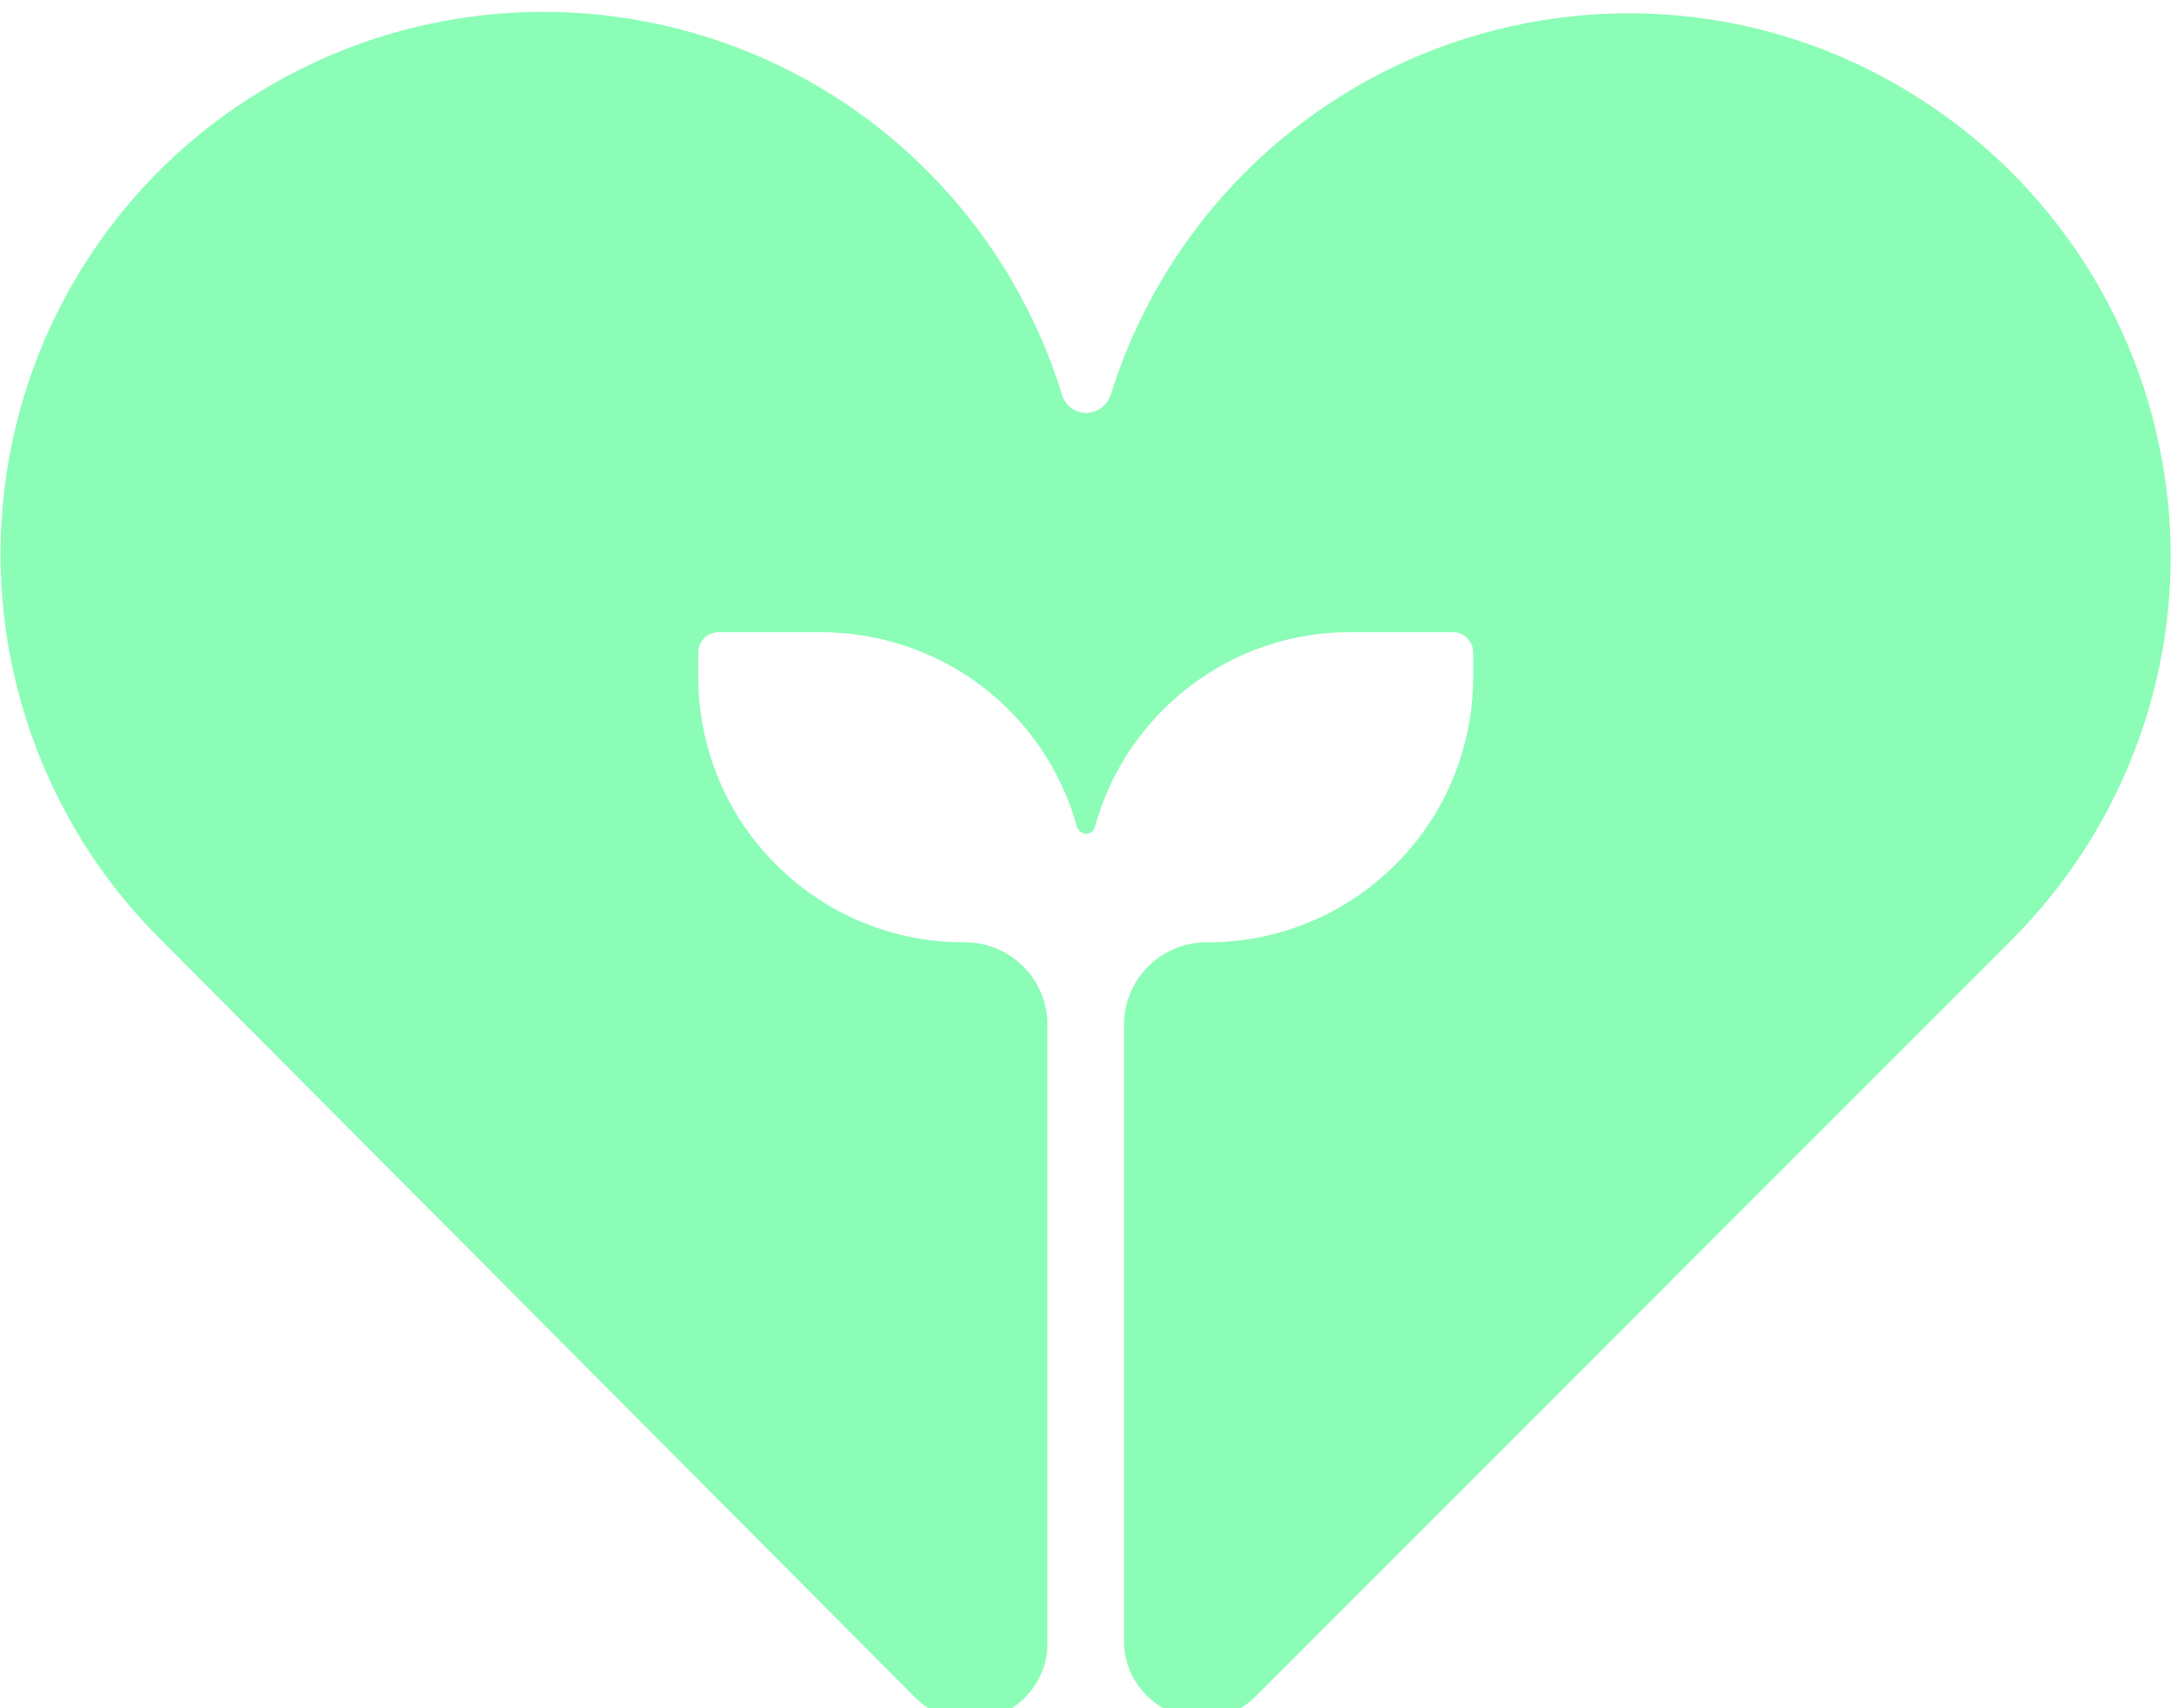 <?xml version="1.0" encoding="utf-8"?>
<!-- Generator: Adobe Illustrator 24.1.2, SVG Export Plug-In . SVG Version: 6.00 Build 0)  -->
<svg version="1.1" id="Capa_1" xmlns="http://www.w3.org/2000/svg" xmlns:xlink="http://www.w3.org/1999/xlink" x="0px" y="0px"
	 viewBox="0 0 490 385.6" style="enable-background:new 0 0 490 385.6;" xml:space="preserve">
<style type="text/css">
	.st0{fill:#4A4BFF;}
	.st1{fill:#8BFDB6;}
</style>
<path class="st1" d="M36.1,211.9L206.4,383c3.3,3.4,7.8,5.3,12.6,5.3c4.7,0,9.3-1.9,12.5-5.3c3.3-3.4,5.1-8,4.9-12.7V231.6
	c0.1-4.9-1.8-9.7-5.2-13.2s-8.1-5.6-13-5.7c-16,0.2-31.4-6-42.8-17.3c-11.4-11.2-17.8-26.6-17.8-42.6v-5.5c0-2.6,2.1-4.6,4.6-4.6h23
	c13.1,0,25.8,4.2,36.3,12.1c10.4,7.9,18,19,21.5,31.6c0.2,1,1.1,1.8,2.1,1.8s1.9-0.7,2.1-1.8c3.5-12.6,11.1-23.7,21.5-31.6
	c10.4-7.9,23.2-12.2,36.2-12.1h23c2.6,0,4.6,2.1,4.6,4.6v5.5c0,16-6.4,31.4-17.8,42.6c-11.4,11.3-26.8,17.5-42.8,17.3
	c-4.9,0.1-9.6,2.2-13,5.7c-3.4,3.5-5.3,8.3-5.2,13.2v138.6c-0.1,4.7,1.8,9.2,5.1,12.5c3.3,3.3,7.8,5.2,12.5,5.2s9.2-1.9,12.4-5.3
	l169.8-169.9c26.8-26.5,40-63.9,35.6-101.3c-4.4-37.5-25.7-70.8-58-90.5c-32-19.7-71.4-23.3-106.7-10s-62.5,42.2-73.7,78.2
	c-0.8,2.4-3,4.1-5.5,4.1s-4.8-1.6-5.5-4.1c-11.1-36-38.2-65-73.4-78.4s-74.7-9.9-107,9.6C27,39.7,5.5,73,1,110.4
	S9.4,185.3,36.1,211.9L36.1,211.9z"/>
</svg>
